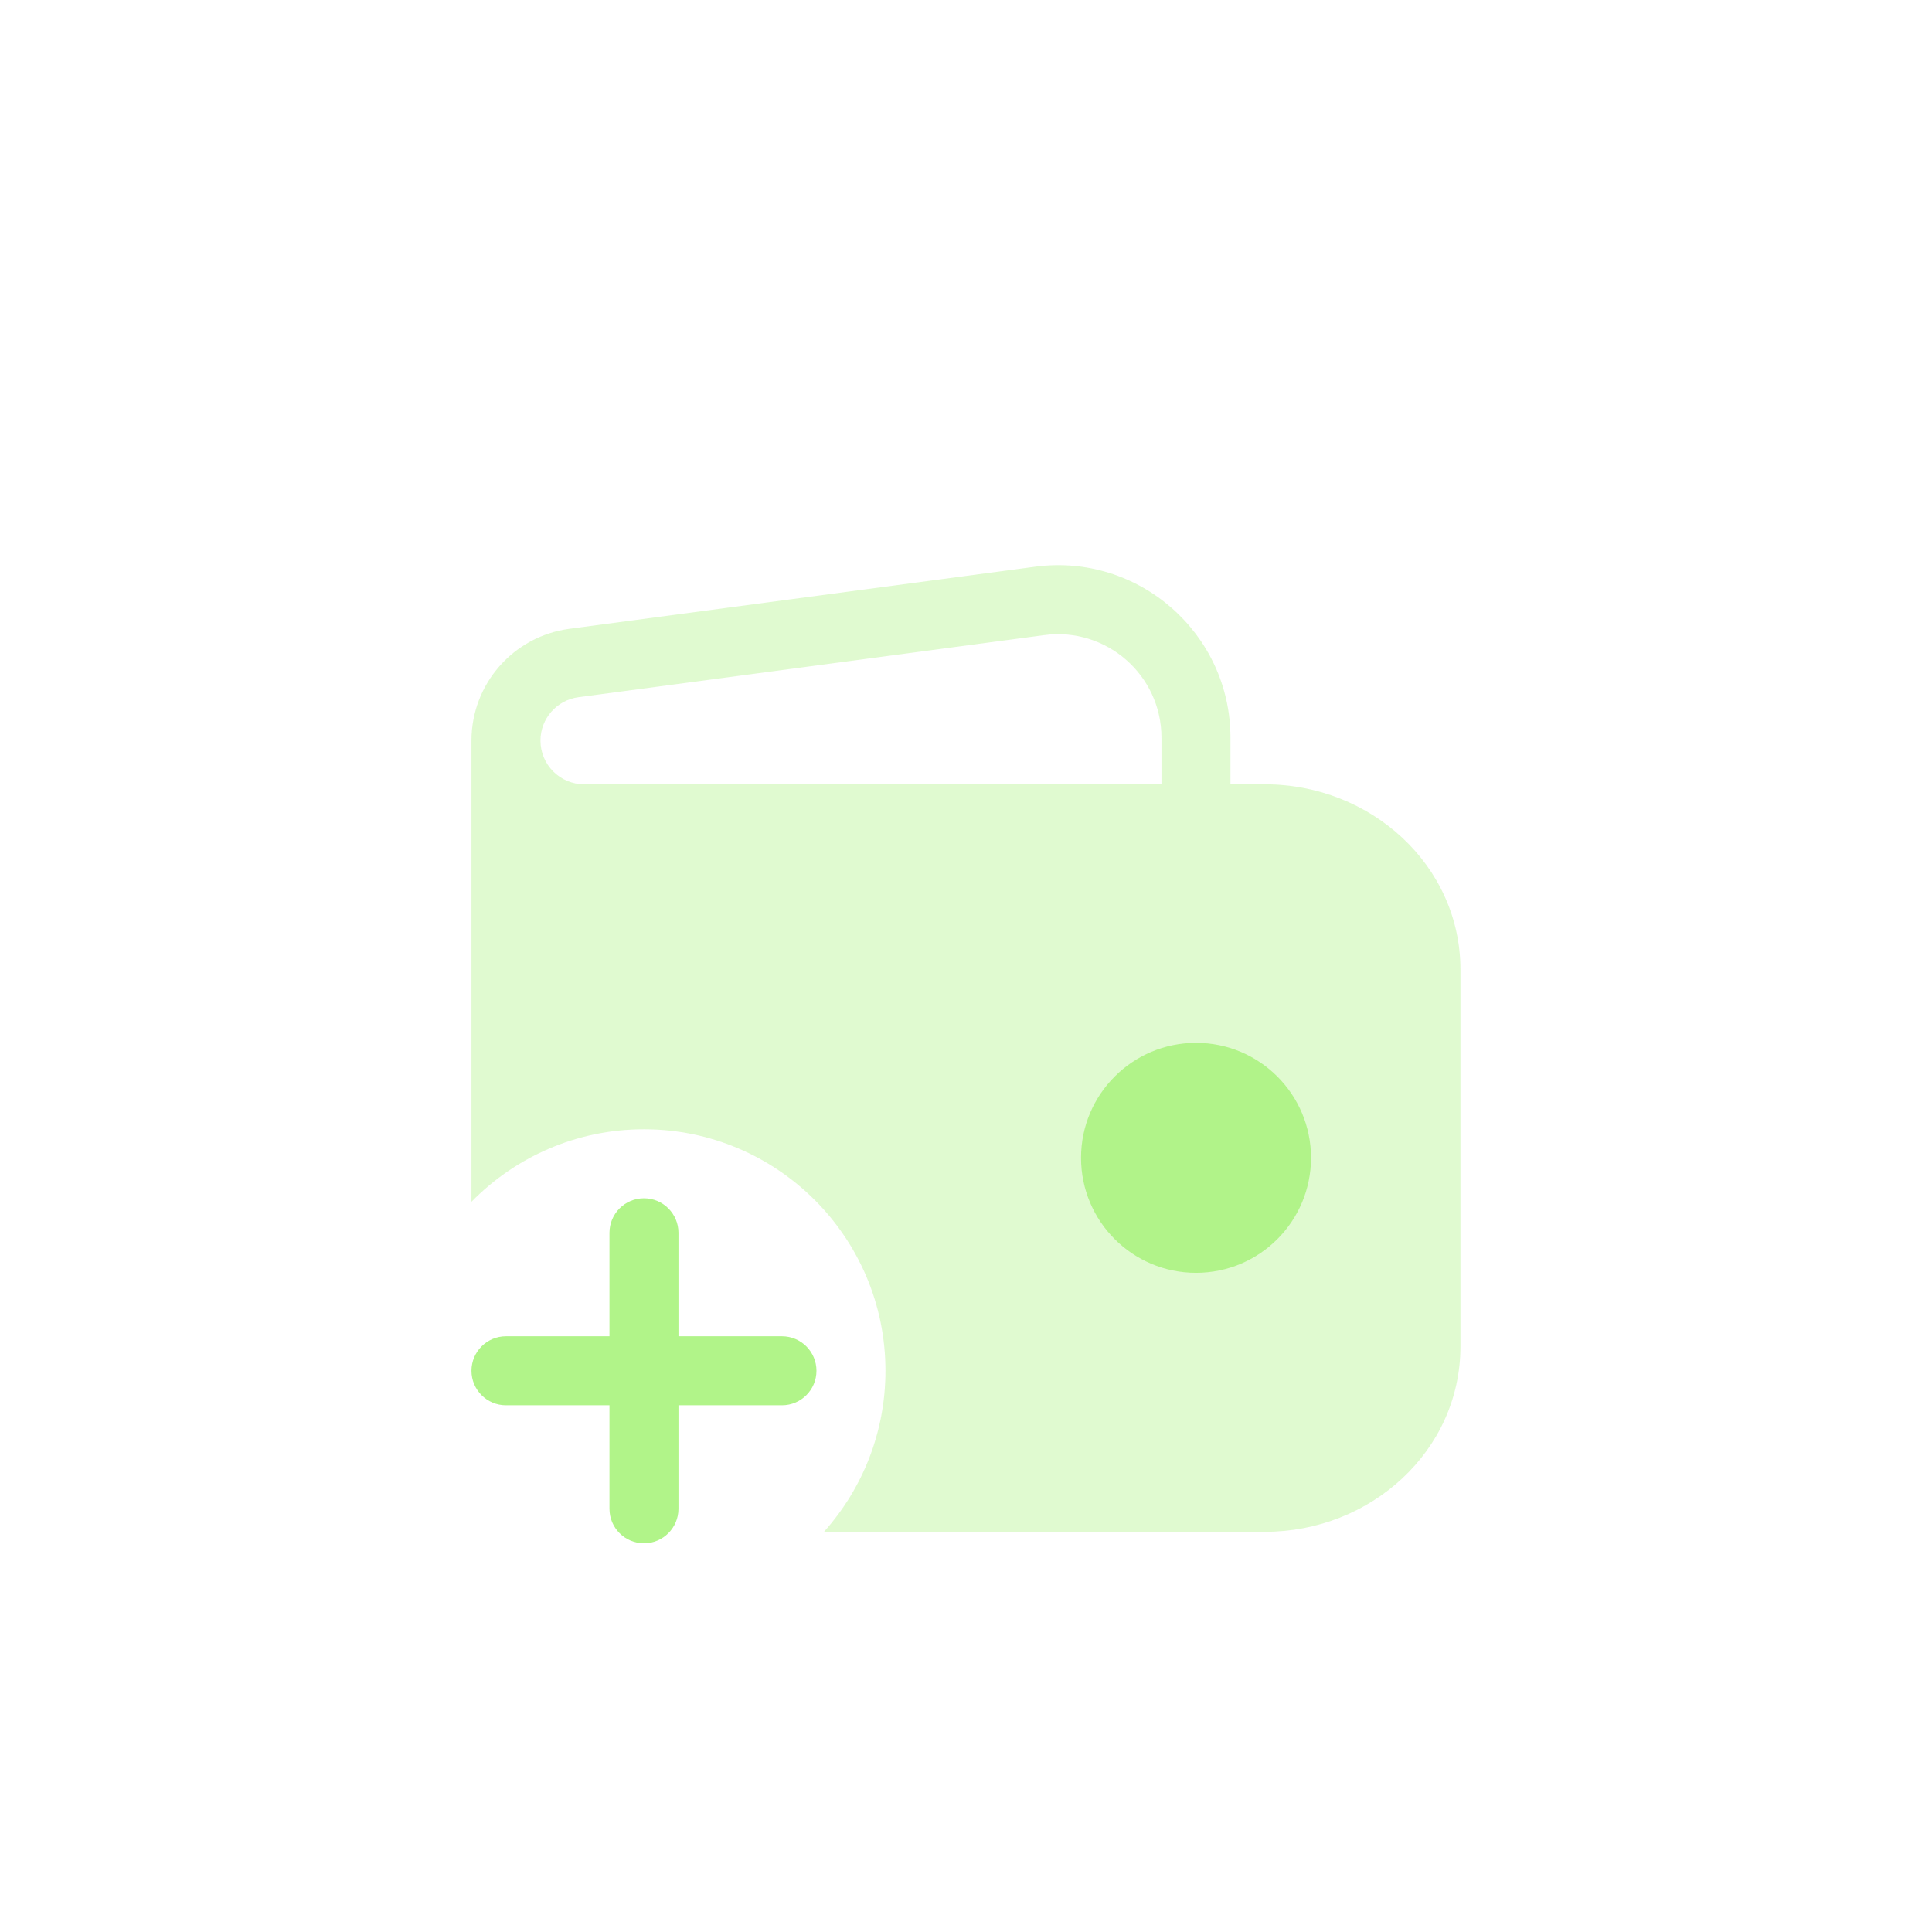 <svg width="70" height="70" viewBox="0 0 70 70" fill="none" xmlns="http://www.w3.org/2000/svg">
    <g filter="url(#filter0_ddii_2804_7663)">
        <path fill-rule="evenodd" clip-rule="evenodd"
            d="M43.335 22.784C41.033 22.784 39.168 24.649 39.168 26.95C39.168 29.252 41.033 31.117 43.335 31.117C45.636 31.117 47.501 29.252 47.501 26.95C47.501 24.649 45.636 22.784 43.335 22.784Z"
            fill="#B1F489" />
        <path fill-rule="evenodd" clip-rule="evenodd"
            d="M23.332 28.416C24.022 28.416 24.582 28.976 24.582 29.666V39.666C24.582 40.357 24.022 40.916 23.332 40.916C22.642 40.916 22.082 40.357 22.082 39.666V29.666C22.082 28.976 22.642 28.416 23.332 28.416Z"
            fill="#B1F489" />
        <path fill-rule="evenodd" clip-rule="evenodd"
            d="M17.082 34.666C17.082 33.976 17.642 33.416 18.332 33.416H28.332C29.022 33.416 29.582 33.976 29.582 34.666C29.582 35.357 29.022 35.916 28.332 35.916H18.332C17.642 35.916 17.082 35.357 17.082 34.666Z"
            fill="#B1F489" />
        <path opacity="0.4" fill-rule="evenodd" clip-rule="evenodd"
            d="M17.082 11.832C17.082 9.785 18.598 8.054 20.627 7.783L37.506 5.533C41.253 5.033 44.582 7.948 44.582 11.728V13.417H45.832C49.667 13.417 52.915 16.35 52.915 20.136V33.782C52.915 37.567 49.667 40.5 45.832 40.5H29.854C31.239 38.952 32.082 36.908 32.082 34.666C32.082 29.834 28.165 25.916 23.332 25.916C20.884 25.916 18.67 26.922 17.082 28.543V11.832ZM42.082 11.728C42.082 9.46 40.084 7.711 37.836 8.011L20.957 10.261C20.17 10.367 19.582 11.038 19.582 11.832C19.582 12.707 20.291 13.417 21.167 13.417H42.082V11.728Z"
            fill="#B1F489" />
    </g>
    <defs>
        <filter id="filter0_ddii_2804_7663" x="-1.667" y="-2" width="73.333" height="73.333"
            filterUnits="userSpaceOnUse" color-interpolation-filters="sRGB">
            <feFlood flood-opacity="0" result="BackgroundImageFix" />
            <feColorMatrix in="SourceAlpha" type="matrix" values="0 0 0 0 0 0 0 0 0 0 0 0 0 0 0 0 0 0 127 0"
                result="hardAlpha" />
            <feMorphology radius="5" operator="erode" in="SourceAlpha" result="effect1_dropShadow_2804_7663" />
            <feOffset dy="11.667" />
            <feGaussianBlur stdDeviation="10.833" />
            <feColorMatrix type="matrix" values="0 0 0 0 0 0 0 0 0 0 0 0 0 0 0 0 0 0 0.3 0" />
            <feBlend mode="normal" in2="BackgroundImageFix" result="effect1_dropShadow_2804_7663" />
            <feColorMatrix in="SourceAlpha" type="matrix" values="0 0 0 0 0 0 0 0 0 0 0 0 0 0 0 0 0 0 127 0"
                result="hardAlpha" />
            <feOffset dy="3.333" />
            <feGaussianBlur stdDeviation="3.333" />
            <feColorMatrix type="matrix" values="0 0 0 0 0 0 0 0 0 0 0 0 0 0 0 0 0 0 0.4 0" />
            <feBlend mode="normal" in2="effect1_dropShadow_2804_7663" result="effect2_dropShadow_2804_7663" />
            <feBlend mode="normal" in="SourceGraphic" in2="effect2_dropShadow_2804_7663" result="shape" />
            <feColorMatrix in="SourceAlpha" type="matrix" values="0 0 0 0 0 0 0 0 0 0 0 0 0 0 0 0 0 0 127 0"
                result="hardAlpha" />
            <feMorphology radius="1.667" operator="erode" in="SourceAlpha" result="effect3_innerShadow_2804_7663" />
            <feOffset dx="-5" dy="-5" />
            <feGaussianBlur stdDeviation="5" />
            <feComposite in2="hardAlpha" operator="arithmetic" k2="-1" k3="1" />
            <feColorMatrix type="matrix" values="0 0 0 0 1 0 0 0 0 1 0 0 0 0 1 0 0 0 0.5 0" />
            <feBlend mode="normal" in2="shape" result="effect3_innerShadow_2804_7663" />
            <feColorMatrix in="SourceAlpha" type="matrix" values="0 0 0 0 0 0 0 0 0 0 0 0 0 0 0 0 0 0 127 0"
                result="hardAlpha" />
            <feOffset dx="5" dy="5" />
            <feGaussianBlur stdDeviation="5" />
            <feComposite in2="hardAlpha" operator="arithmetic" k2="-1" k3="1" />
            <feColorMatrix type="matrix" values="0 0 0 0 0.628 0 0 0 0 1 0 0 0 0 0.558 0 0 0 1 0" />
            <feBlend mode="normal" in2="effect3_innerShadow_2804_7663" result="effect4_innerShadow_2804_7663" />
        </filter>
    </defs>
</svg>
